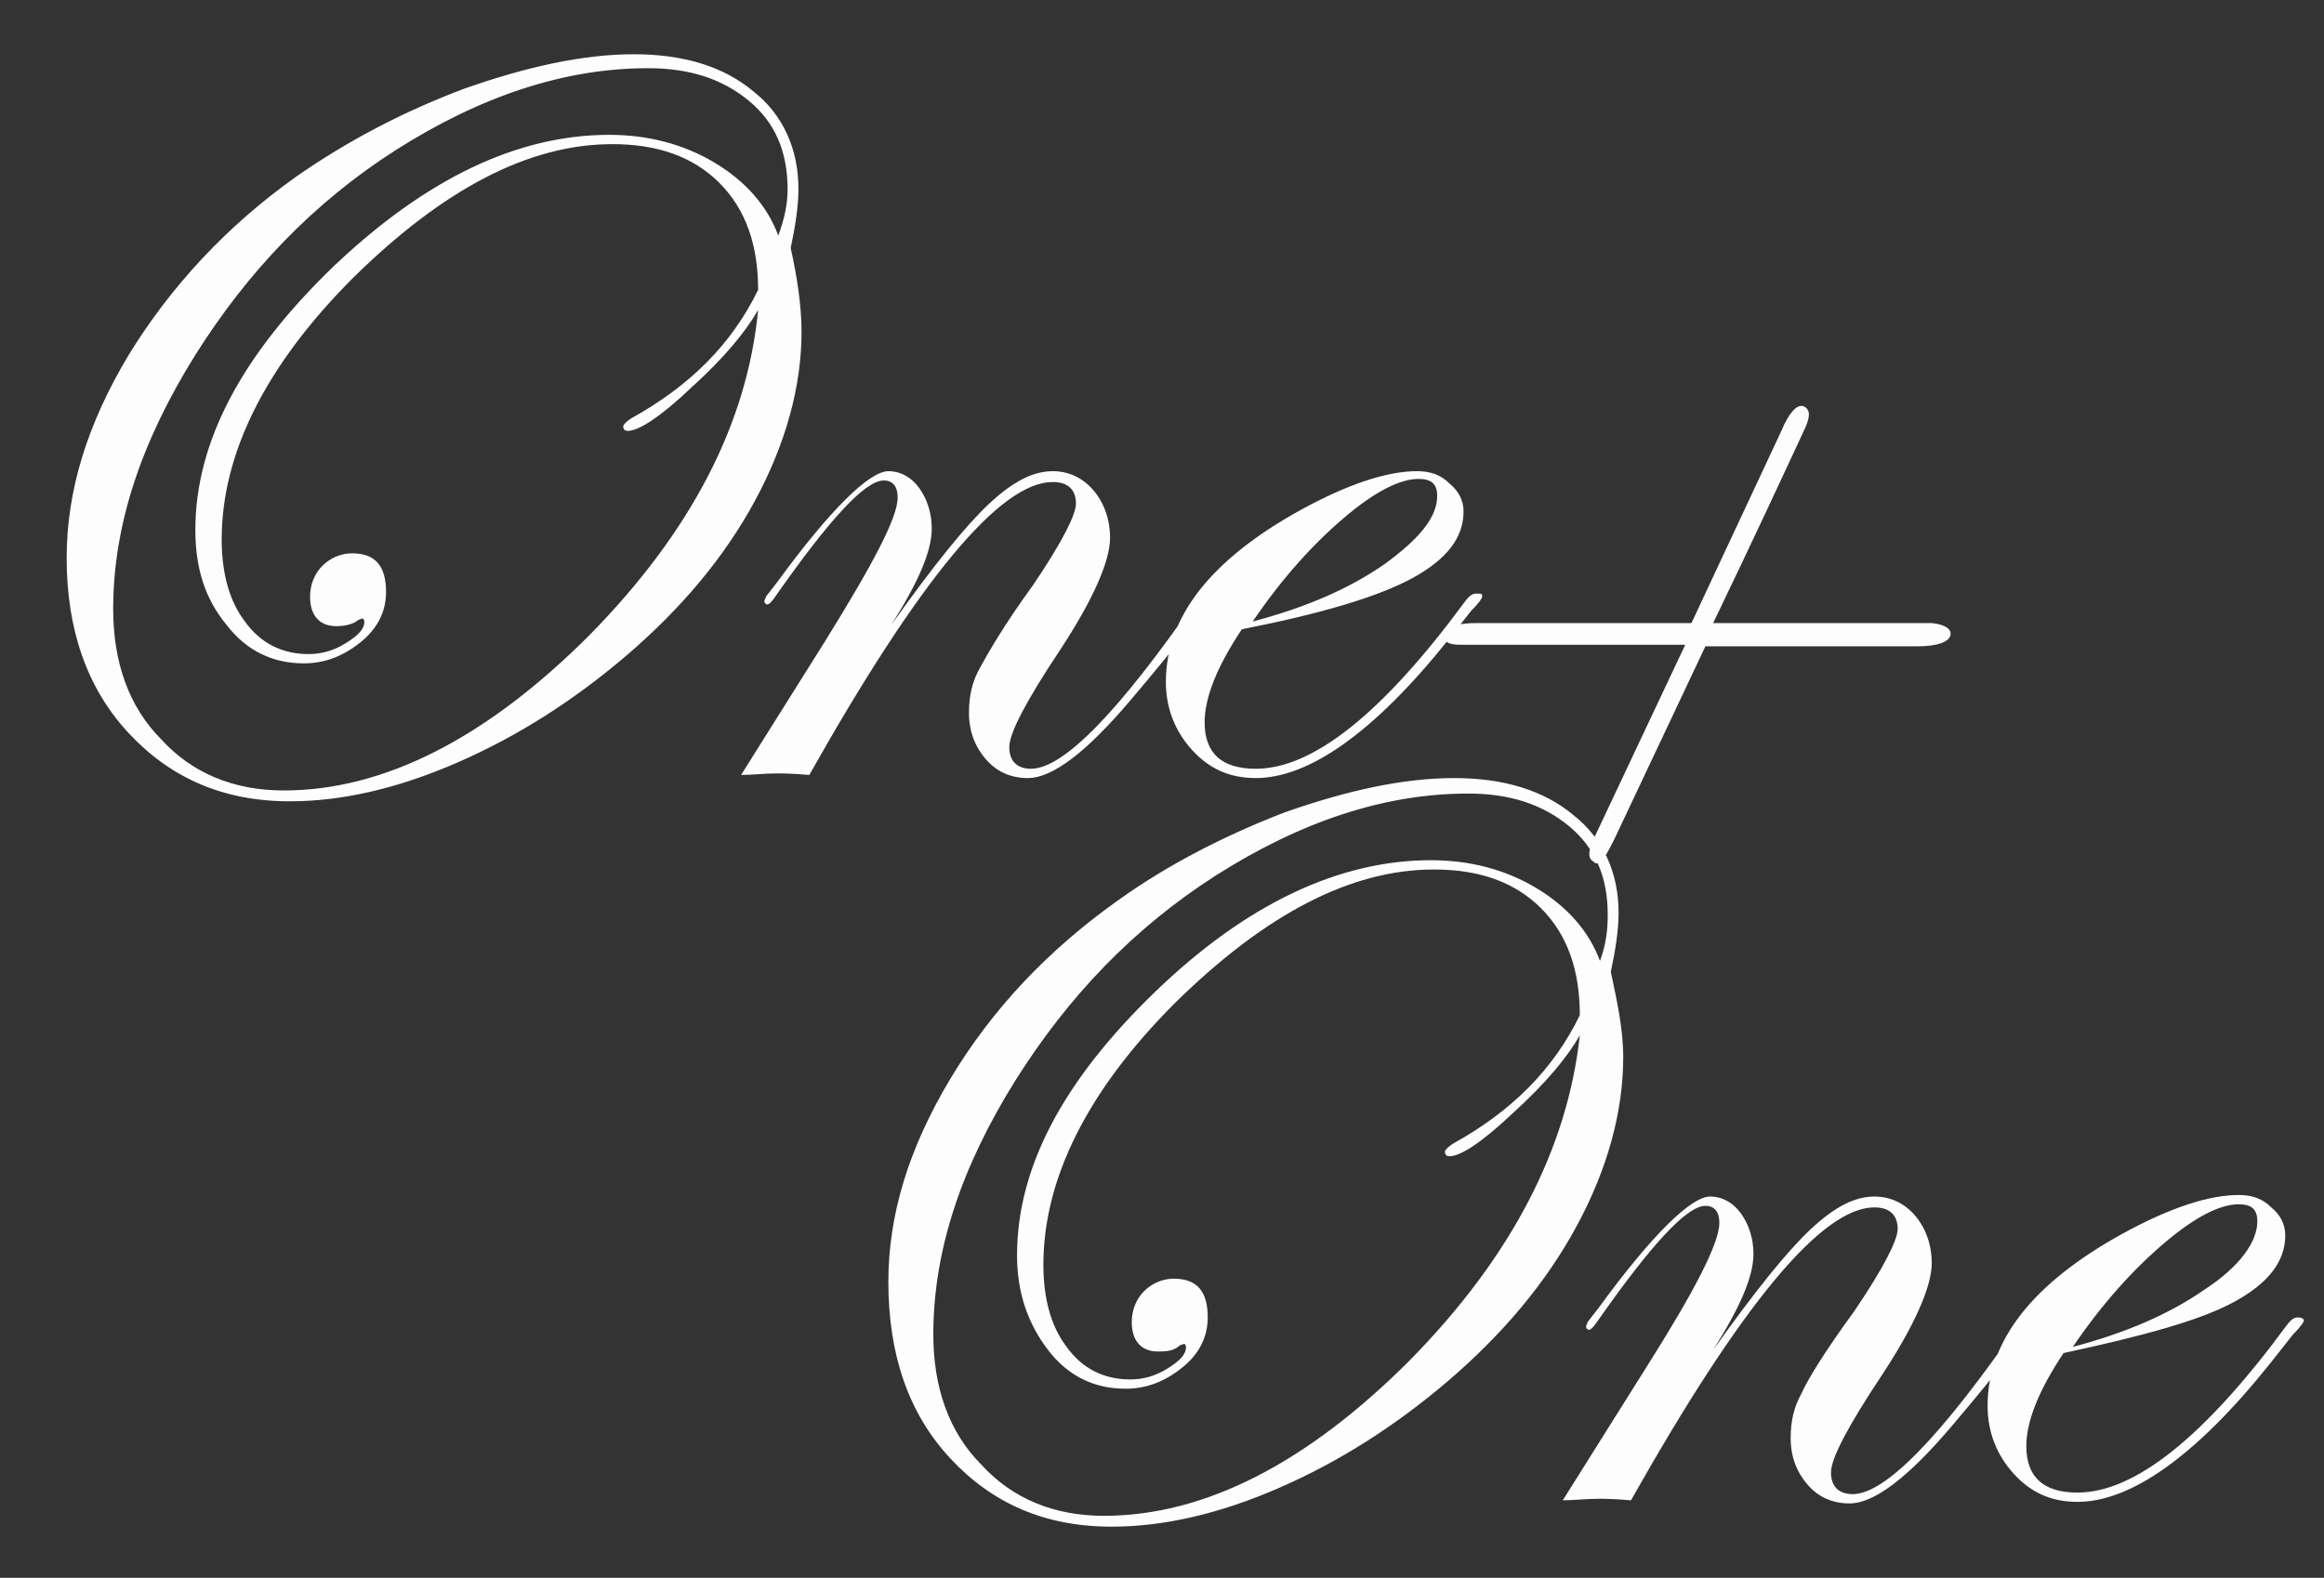 <?xml version="1.0" encoding="utf-8"?>
<!-- Generator: Adobe Illustrator 19.1.0, SVG Export Plug-In . SVG Version: 6.00 Build 0)  -->
<svg version="1.1" id="Layer_1" xmlns="http://www.w3.org/2000/svg" xmlns:xlink="http://www.w3.org/1999/xlink" x="0px" y="0px"
	 viewBox="-79.9 182.2 149.9 101.8" style="enable-background:new -79.9 182.2 149.9 101.8;" xml:space="preserve">
<rect x="-79.9" y="182.2" width="149.9" height="101.8" fill="#333333" stroke="none"/>
<style type="text/css">
	.st0{fill:#FDFDFE;}
</style>
<path class="st0" d="M-28.2,203.6c0,3.5-1,7.2-3,10.9c-2,3.7-4.8,7-8.3,10c-3.4,2.9-7,5.2-10.9,6.9c-3.9,1.7-7.5,2.5-10.8,2.5
	c-4.3,0-7.7-1.5-10.4-4.4s-4-6.7-4-11.3c0-4.3,1.3-8.6,4-13.1c2.7-4.4,6.3-8.3,10.8-11.5c3.3-2.3,6.9-4.2,10.9-5.7
	c4-1.4,7.6-2.2,10.9-2.2c3.2,0,5.8,0.8,7.7,2.4c1.9,1.5,2.9,3.7,2.9,6.3c0,1.1-0.2,2.4-0.5,3.8C-28.5,200-28.2,201.9-28.2,203.6z
	 M-29.1,194.4c0-2.4-0.8-4.3-2.5-5.7c-1.7-1.4-3.8-2.1-6.5-2.1c-5.4,0-10.8,1.8-16.3,5.3c-5.3,3.4-9.5,7.8-12.9,13.2
	c-3.5,5.6-5.3,11-5.3,16.4c0,3.4,1,6.3,3.1,8.4c2,2.2,4.7,3.3,7.9,3.3c6.5,0,13.1-3.4,19.7-10c6.6-6.7,10.2-13.7,10.9-21
	c-0.8,1.4-2.2,3.1-4.3,5c-2,1.9-3.4,2.8-4.1,2.8c-0.2,0-0.3-0.1-0.3-0.3c0-0.1,0.2-0.3,0.5-0.5c3.8-2.1,6.5-4.8,8.2-8.3
	c0-2.9-0.8-5.2-2.5-6.9c-1.7-1.7-4-2.5-6.9-2.5c-5.4,0-10.9,2.9-16.7,8.6c-5.7,5.7-8.5,11.4-8.5,16.9c0,2.2,0.5,4,1.5,5.3
	c1,1.4,2.4,2.1,4.1,2.1c0.8,0,1.6-0.2,2.4-0.7c0.8-0.5,1.2-0.9,1.2-1.4c0-0.1-0.1-0.2-0.1-0.2l-0.3,0.1c-0.2,0.2-0.7,0.4-1.4,0.4
	c-1.1,0-1.7-0.7-1.7-1.9c0-0.8,0.3-1.5,0.8-2c0.5-0.5,1.2-0.8,1.9-0.8c1.5,0,2.2,0.8,2.2,2.5c0,1.2-0.5,2.3-1.6,3.2
	s-2.3,1.4-3.7,1.4c-2,0-3.7-0.8-5-2.5c-1.4-1.7-2-3.7-2-6.1c0-5.7,3-11.3,8.9-17c6-5.7,11.9-8.5,17.8-8.5c2.5,0,4.8,0.6,6.8,1.8
	c2,1.2,3.4,2.8,4.1,4.7C-29.3,196.3-29.1,195.4-29.1,194.4L-29.1,194.4z M-1.9,220.6c0,0.5-1.7,2.8-5.1,6.8c-2.8,3.3-5,5-6.6,5
	c-1.1,0-2-0.4-2.7-1.2c-0.7-0.8-1.1-1.8-1.1-3c0-1.1,0.2-2,0.7-2.9s1.5-2.7,3.4-5.3c1.9-2.8,2.8-4.6,2.8-5.3c0-0.9-0.5-1.4-1.5-1.4
	c-3.4,0-8.6,6.3-15.7,18.9c-1.1-0.1-1.8-0.1-2.1-0.1c-0.8,0-1.6,0.1-2.3,0.1l5.4-8.6c3.1-5,4.7-8,4.7-9.3c0-0.7-0.3-1.1-0.9-1.1
	c-1.2,0-3.5,2.5-7,7.5c-0.2,0.3-0.4,0.5-0.5,0.5c-0.1,0-0.2-0.1-0.2-0.2c0-0.1,0.1-0.2,0.1-0.3l0.7-0.9c3.5-4.8,6-7.2,7.2-7.2
	c0.8,0,1.5,0.4,2,1.1c0.5,0.7,0.8,1.6,0.8,2.6c0,1.5-0.9,3.5-2.6,6.2c2.7-3.8,4.8-6.4,6.3-7.8c1.5-1.4,2.8-2.1,4.1-2.1
	c1,0,1.9,0.4,2.6,1.2c0.7,0.8,1.1,1.9,1.1,3.1c0,1.5-1.1,4-3.2,7.2c-2.2,3.3-3.3,5.4-3.3,6.3c0,0.9,0.5,1.4,1.4,1.4
	c2.1,0,5.7-3.7,10.8-11.1c0.1-0.2,0.2-0.4,0.4-0.4C-1.9,220.4-1.9,220.5-1.9,220.6z M15.7,220.7c0,0.1-0.2,0.4-0.7,0.9l-1.5,1.9
	c-4.8,6-9,8.9-12.4,8.9c-1.7,0-3-0.6-4.1-1.8c-1.1-1.2-1.7-2.7-1.7-4.4c0-4.2,2.9-7.9,8.7-11.1c3.1-1.7,5.6-2.5,7.5-2.5
	c0.8,0,1.5,0.2,2.1,0.8c0.6,0.5,0.9,1.1,0.9,1.8c0,1.7-1.1,3.1-3.3,4.3c-2.2,1.2-5.9,2.3-11,3.3c-1.6,2.4-2.4,4.4-2.4,6
	c0,2,1.1,3,3.3,3c3.7,0,8.2-3.6,13.5-10.8c0.3-0.4,0.5-0.5,0.7-0.5C15.7,220.5,15.7,220.5,15.7,220.7L15.7,220.7z M12.8,214.2
	c0-0.8-0.4-1.1-1.2-1.1c-1.2,0-2.8,0.8-4.8,2.5c-2,1.7-4,3.9-5.9,6.7c3.4-0.9,6.2-2.1,8.5-3.7C11.6,217,12.8,215.6,12.8,214.2
	L12.8,214.2z M24.8,250.4c0,3.5-1,7.2-3,10.9c-2,3.7-4.8,7-8.3,10c-3.4,2.9-7,5.2-10.9,6.9c-3.9,1.7-7.5,2.5-10.8,2.5
	c-4.3,0-7.7-1.5-10.4-4.4s-4-6.7-4-11.4c0-4.3,1.3-8.6,4-13.1s6.3-8.3,10.8-11.5c3.2-2.3,6.9-4.2,10.8-5.7c4-1.4,7.6-2.2,10.9-2.2
	c3.2,0,5.8,0.8,7.7,2.4c1.9,1.5,2.9,3.7,2.9,6.3c0,1.1-0.2,2.4-0.5,3.8C24.4,246.8,24.8,248.6,24.8,250.4L24.8,250.4z M23.8,241.2
	c0-2.4-0.8-4.3-2.5-5.7c-1.7-1.4-3.8-2.1-6.5-2.1c-5.4,0-10.8,1.8-16.3,5.3c-5.3,3.4-9.5,7.8-12.9,13.2c-3.5,5.6-5.3,11-5.3,16.4
	c0,3.4,1,6.3,3.1,8.4c2,2.2,4.7,3.3,7.9,3.3c6.5,0,13.1-3.4,19.7-10c6.6-6.7,10.2-13.7,11-21c-0.8,1.4-2.2,3.1-4.3,5
	c-2,1.9-3.4,2.8-4.1,2.8c-0.2,0-0.3-0.1-0.3-0.3c0-0.1,0.2-0.3,0.5-0.5c3.8-2.1,6.5-4.8,8.2-8.3c0-2.9-0.8-5.2-2.5-6.9
	c-1.7-1.7-4-2.5-6.9-2.5c-5.4,0-10.9,2.9-16.7,8.6c-5.7,5.7-8.5,11.4-8.5,16.9c0,2.2,0.5,4,1.5,5.3c1,1.4,2.4,2.1,4.1,2.1
	c0.8,0,1.6-0.2,2.4-0.7s1.2-0.9,1.2-1.4c0-0.1-0.1-0.2-0.1-0.2l-0.3,0.1c-0.3,0.3-0.7,0.4-1.4,0.4c-1.1,0-1.7-0.7-1.7-1.9
	c0-0.8,0.3-1.5,0.8-2s1.2-0.8,1.9-0.8c1.5,0,2.2,0.8,2.2,2.5c0,1.2-0.5,2.3-1.6,3.2c-1.1,0.9-2.3,1.4-3.7,1.4c-2,0-3.7-0.8-5-2.5
	s-2-3.7-2-6.1c0-5.7,3-11.3,8.9-17c5.9-5.7,11.9-8.5,17.8-8.5c2.5,0,4.8,0.6,6.8,1.8s3.4,2.8,4.1,4.7
	C23.7,243.1,23.8,242.2,23.8,241.2L23.8,241.2z M51.1,267.4c0,0.5-1.7,2.8-5.1,6.8c-2.8,3.3-5,5-6.6,5c-1.1,0-2-0.4-2.7-1.2
	s-1.1-1.8-1.1-3c0-1.1,0.2-2,0.7-2.9c0.4-0.9,1.5-2.7,3.4-5.3c1.9-2.8,2.8-4.6,2.8-5.3c0-0.9-0.5-1.4-1.5-1.4
	c-3.4,0-8.6,6.3-15.7,18.9c-1.1-0.1-1.8-0.1-2.1-0.1c-0.8,0-1.6,0.1-2.3,0.1l5.4-8.6c3.1-4.9,4.7-8,4.7-9.3c0-0.7-0.3-1.1-0.9-1.1
	c-1.2,0-3.5,2.5-7,7.5c-0.2,0.3-0.4,0.5-0.5,0.5c-0.1,0-0.2-0.1-0.2-0.2c0-0.1,0.1-0.2,0.1-0.3l0.7-0.9c3.5-4.8,6-7.2,7.2-7.2
	c0.8,0,1.5,0.4,2,1.1c0.5,0.7,0.8,1.6,0.8,2.6c0,1.5-0.9,3.5-2.6,6.2c2.7-3.8,4.8-6.4,6.3-7.8c1.5-1.4,2.8-2.1,4.1-2.1
	c1,0,1.9,0.4,2.6,1.2c0.7,0.8,1.1,1.9,1.1,3.1c0,1.5-1.1,4-3.2,7.2c-2.2,3.3-3.3,5.4-3.3,6.3c0,0.9,0.5,1.4,1.4,1.4
	c2.1,0,5.7-3.7,10.8-11.1c0.1-0.2,0.2-0.4,0.4-0.4C51,267.2,51.1,267.2,51.1,267.4L51.1,267.4z M68.7,267.4c0,0.1-0.2,0.4-0.7,0.9
	l-1.5,1.9c-4.8,6-9,8.9-12.4,8.9c-1.7,0-3-0.6-4.1-1.8c-1.1-1.2-1.7-2.7-1.7-4.4c0-4.2,2.9-7.9,8.7-11.1c3.1-1.7,5.6-2.5,7.5-2.5
	c0.8,0,1.5,0.2,2.1,0.8c0.6,0.5,0.9,1.1,0.9,1.8c0,1.7-1.1,3.1-3.3,4.3c-2.2,1.2-5.9,2.2-11,3.3c-1.6,2.4-2.4,4.4-2.4,6
	c0,2,1.1,3,3.3,3c3.7,0,8.2-3.6,13.5-10.8c0.3-0.4,0.5-0.5,0.7-0.5C68.6,267.2,68.7,267.3,68.7,267.4L68.7,267.4z M65.7,261
	c0-0.8-0.4-1.1-1.2-1.1c-1.2,0-2.8,0.8-4.8,2.5c-2,1.7-4,3.9-5.9,6.7c3.4-0.9,6.2-2.1,8.5-3.7C64.6,263.9,65.7,262.3,65.7,261
	L65.7,261z M45.9,223.2c-0.1,0.4-0.8,0.7-2.1,0.7H30.1l-5.9,12.5c-0.5,1-0.8,1.5-1.1,1.5c-0.1,0-0.1,0-0.2-0.1
	c-0.4-0.2-0.4-0.7,0.1-1.7l5.8-12.3H14.3c-0.8,0-1.1-0.2-1.1-0.7c0.1-0.4,0.8-0.7,2.1-0.7h13.9L35,210c0.5-1.2,1-1.7,1.4-1.6
	c0.5,0.2,0.5,0.7,0,1.7c-1.3,2.8-3.2,6.9-5.8,12.3h14.1C45.6,222.5,46,222.8,45.9,223.2L45.9,223.2z"/>
</svg>
